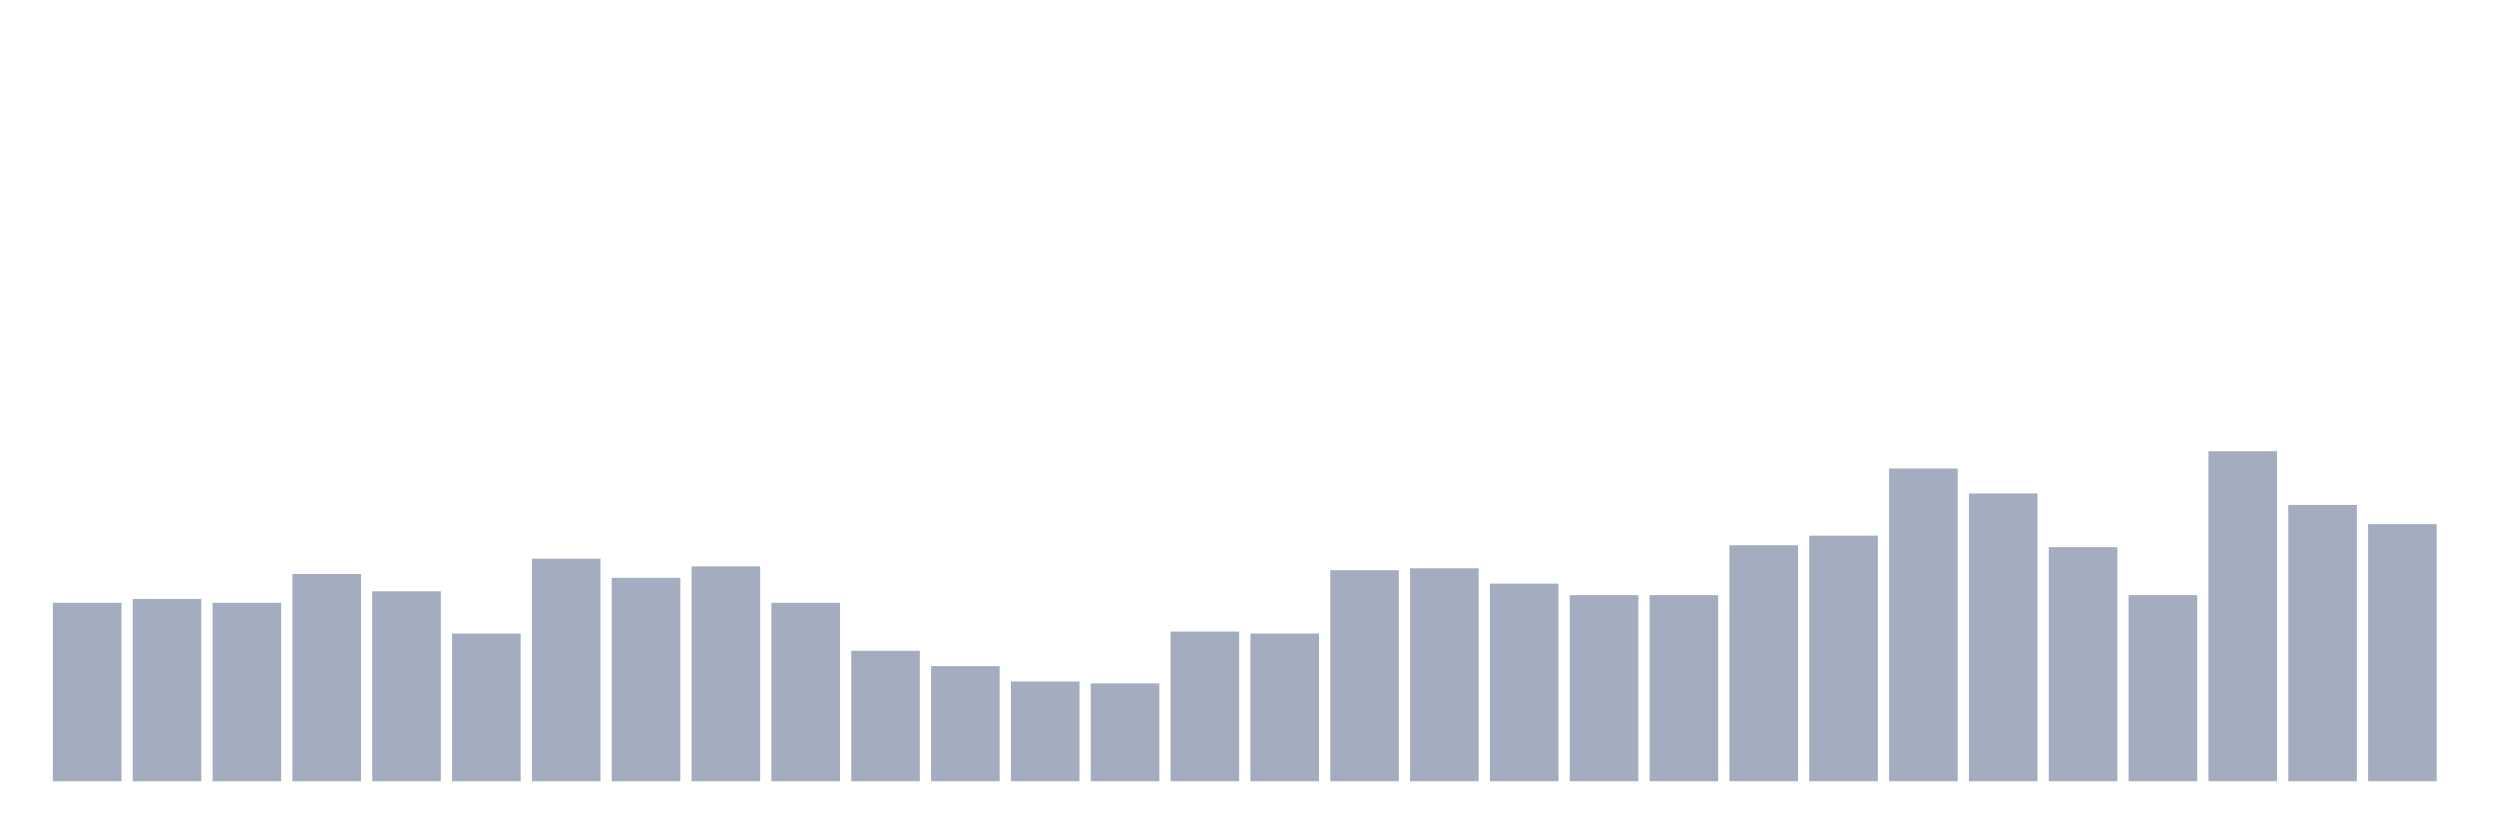 <svg xmlns="http://www.w3.org/2000/svg" viewBox="0 0 480 160"><g transform="translate(10,10)"><rect class="bar" x="0.153" width="13.175" y="105.737" height="34.263" fill="rgb(164,173,192)"></rect><rect class="bar" x="15.482" width="13.175" y="105" height="35" fill="rgb(164,173,192)"></rect><rect class="bar" x="30.81" width="13.175" y="105.737" height="34.263" fill="rgb(164,173,192)"></rect><rect class="bar" x="46.138" width="13.175" y="100.211" height="39.789" fill="rgb(164,173,192)"></rect><rect class="bar" x="61.466" width="13.175" y="103.526" height="36.474" fill="rgb(164,173,192)"></rect><rect class="bar" x="76.794" width="13.175" y="111.632" height="28.368" fill="rgb(164,173,192)"></rect><rect class="bar" x="92.123" width="13.175" y="97.263" height="42.737" fill="rgb(164,173,192)"></rect><rect class="bar" x="107.451" width="13.175" y="100.947" height="39.053" fill="rgb(164,173,192)"></rect><rect class="bar" x="122.779" width="13.175" y="98.737" height="41.263" fill="rgb(164,173,192)"></rect><rect class="bar" x="138.107" width="13.175" y="105.737" height="34.263" fill="rgb(164,173,192)"></rect><rect class="bar" x="153.436" width="13.175" y="114.947" height="25.053" fill="rgb(164,173,192)"></rect><rect class="bar" x="168.764" width="13.175" y="117.895" height="22.105" fill="rgb(164,173,192)"></rect><rect class="bar" x="184.092" width="13.175" y="120.842" height="19.158" fill="rgb(164,173,192)"></rect><rect class="bar" x="199.42" width="13.175" y="121.211" height="18.789" fill="rgb(164,173,192)"></rect><rect class="bar" x="214.748" width="13.175" y="111.263" height="28.737" fill="rgb(164,173,192)"></rect><rect class="bar" x="230.077" width="13.175" y="111.632" height="28.368" fill="rgb(164,173,192)"></rect><rect class="bar" x="245.405" width="13.175" y="99.474" height="40.526" fill="rgb(164,173,192)"></rect><rect class="bar" x="260.733" width="13.175" y="99.105" height="40.895" fill="rgb(164,173,192)"></rect><rect class="bar" x="276.061" width="13.175" y="102.053" height="37.947" fill="rgb(164,173,192)"></rect><rect class="bar" x="291.39" width="13.175" y="104.263" height="35.737" fill="rgb(164,173,192)"></rect><rect class="bar" x="306.718" width="13.175" y="104.263" height="35.737" fill="rgb(164,173,192)"></rect><rect class="bar" x="322.046" width="13.175" y="94.684" height="45.316" fill="rgb(164,173,192)"></rect><rect class="bar" x="337.374" width="13.175" y="92.842" height="47.158" fill="rgb(164,173,192)"></rect><rect class="bar" x="352.702" width="13.175" y="79.947" height="60.053" fill="rgb(164,173,192)"></rect><rect class="bar" x="368.031" width="13.175" y="84.737" height="55.263" fill="rgb(164,173,192)"></rect><rect class="bar" x="383.359" width="13.175" y="95.053" height="44.947" fill="rgb(164,173,192)"></rect><rect class="bar" x="398.687" width="13.175" y="104.263" height="35.737" fill="rgb(164,173,192)"></rect><rect class="bar" x="414.015" width="13.175" y="76.632" height="63.368" fill="rgb(164,173,192)"></rect><rect class="bar" x="429.344" width="13.175" y="86.947" height="53.053" fill="rgb(164,173,192)"></rect><rect class="bar" x="444.672" width="13.175" y="90.632" height="49.368" fill="rgb(164,173,192)"></rect></g></svg>